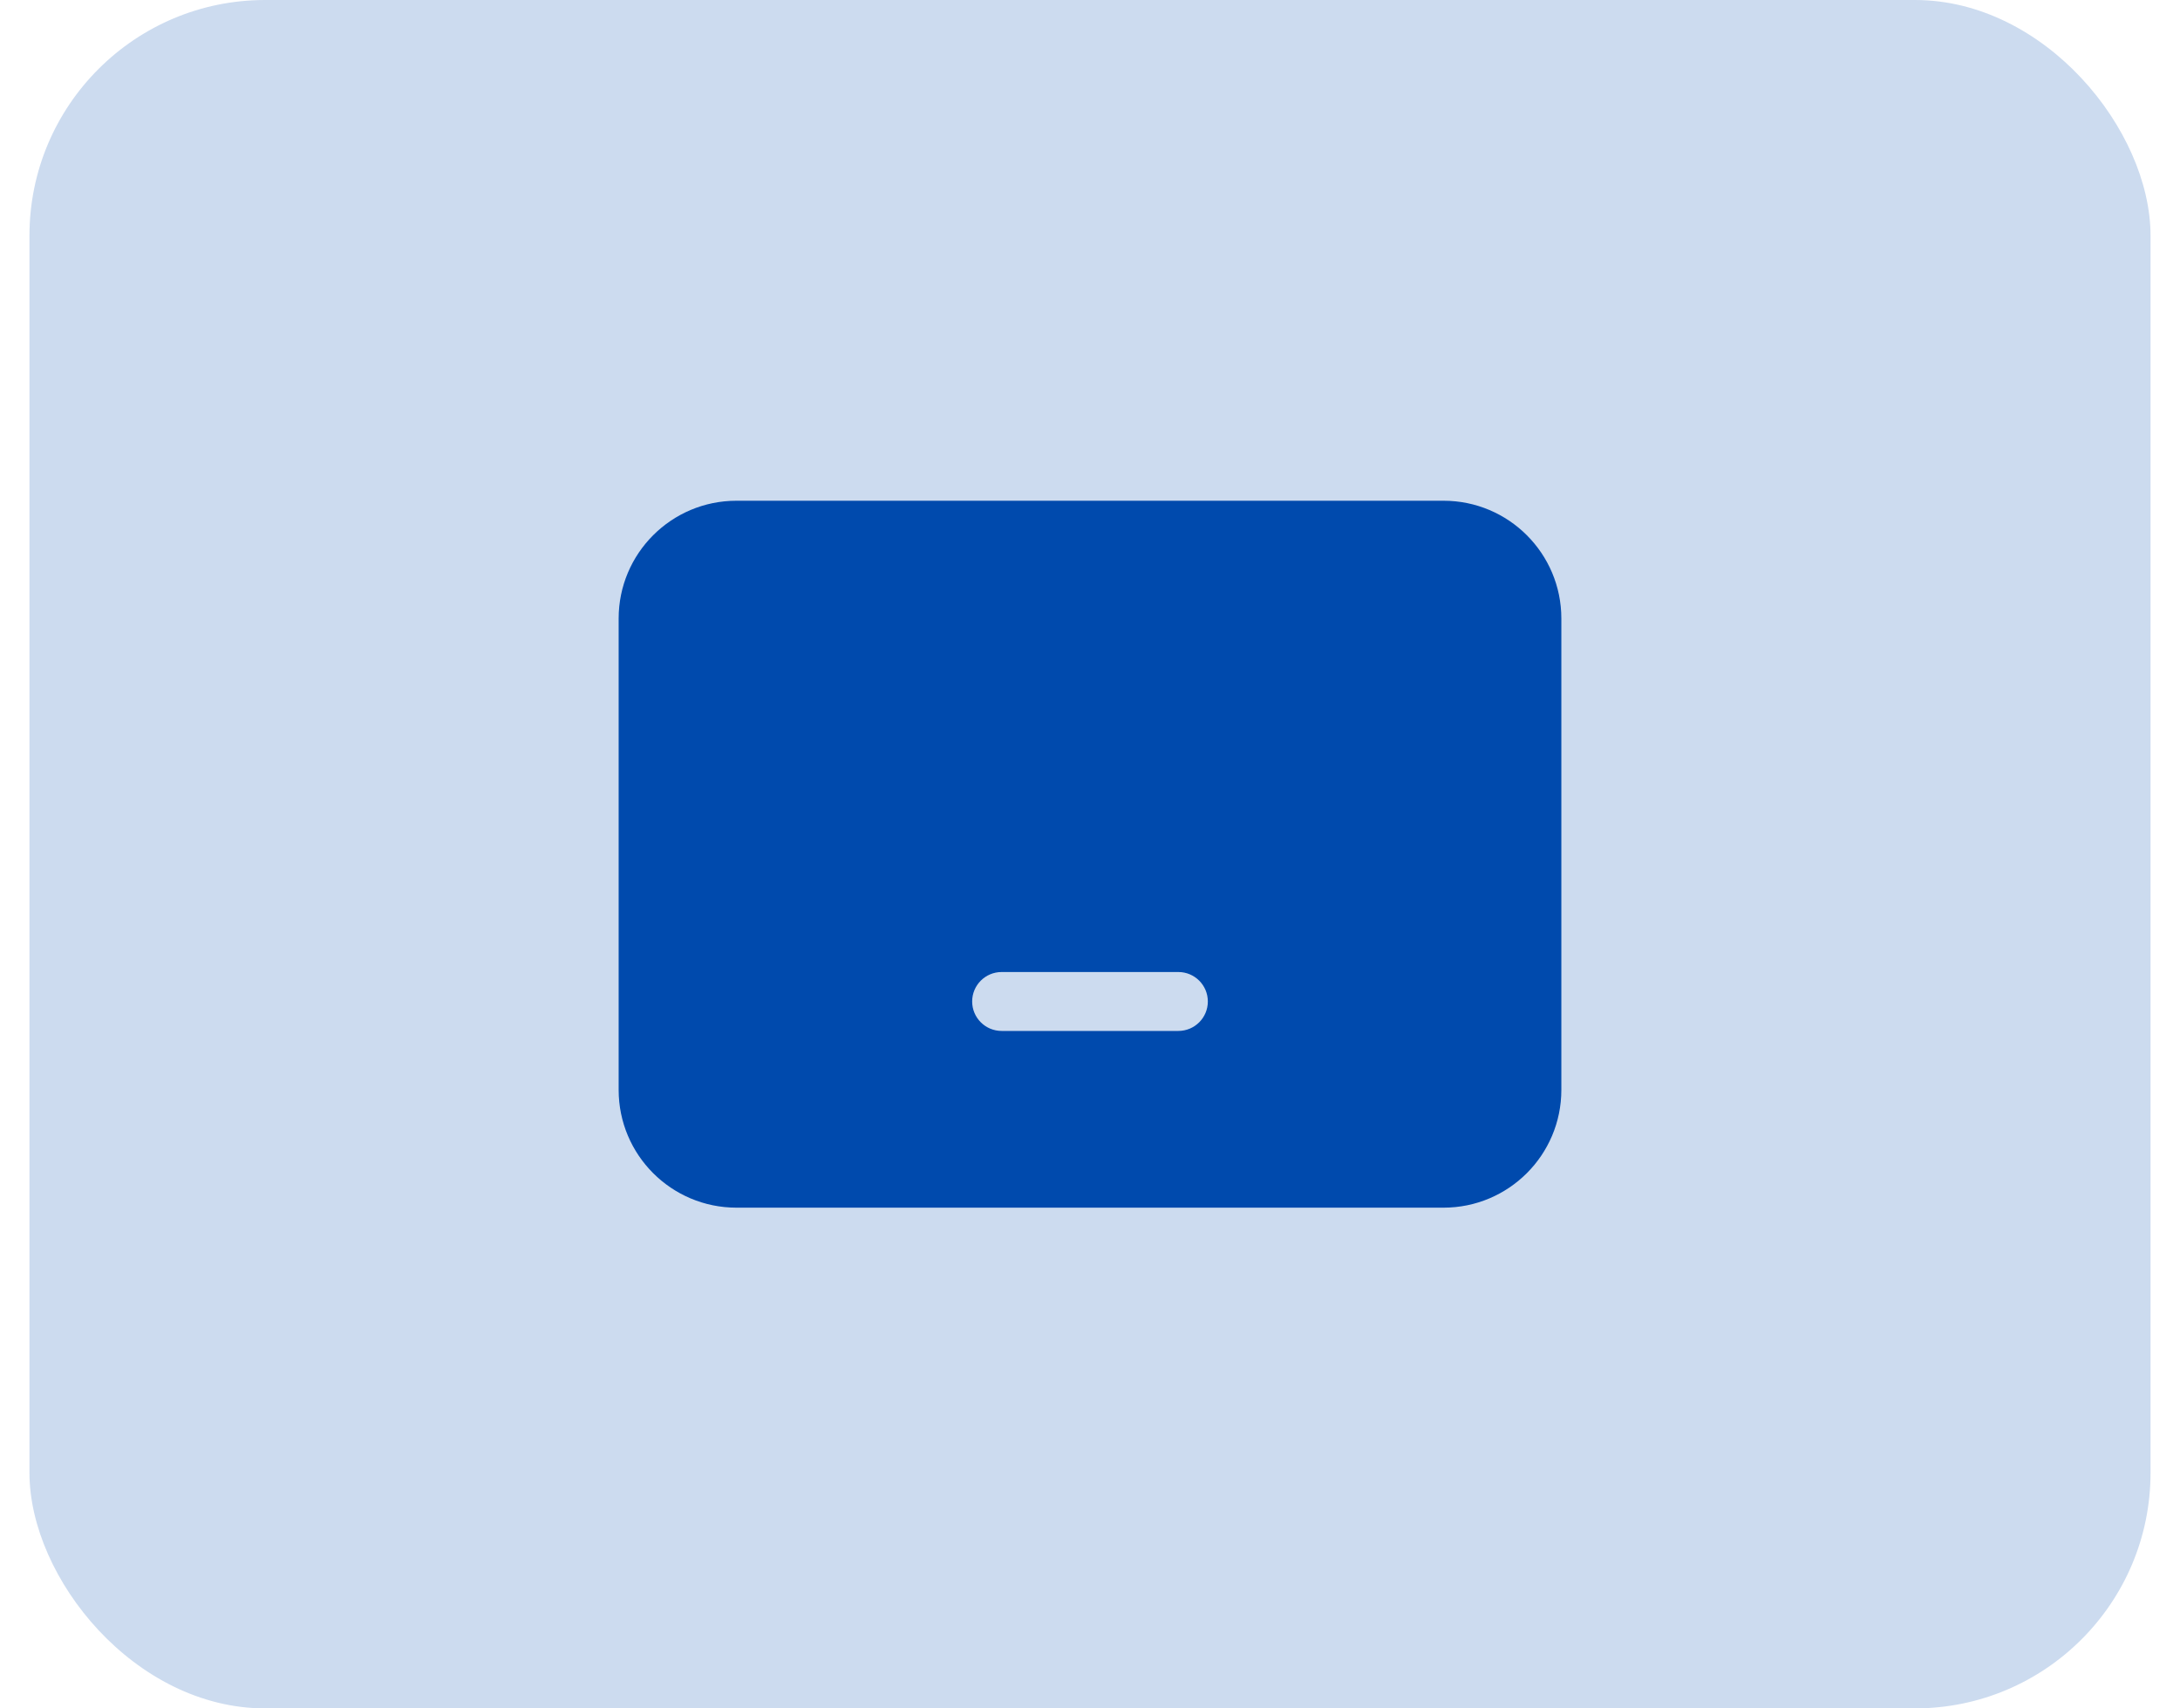 <svg width="37" height="29" viewBox="0 0 37 29" fill="none" xmlns="http://www.w3.org/2000/svg">
<rect x="0.5" width="36" height="29" rx="4" fill="#CCDBEF"/>
<path d="M10.5 10.5C10.5 9.395 11.395 8.5 12.5 8.5H24.5C25.605 8.5 26.5 9.395 26.5 10.5V18.5C26.5 19.605 25.605 20.5 24.5 20.5H12.5C11.395 20.5 10.5 19.605 10.5 18.5V10.5ZM17 16.5C16.724 16.5 16.5 16.724 16.5 17C16.5 17.276 16.724 17.5 17 17.5H20C20.276 17.5 20.5 17.276 20.5 17C20.5 16.724 20.276 16.5 20 16.5H17Z" fill="#004AAD"/>
</svg>
